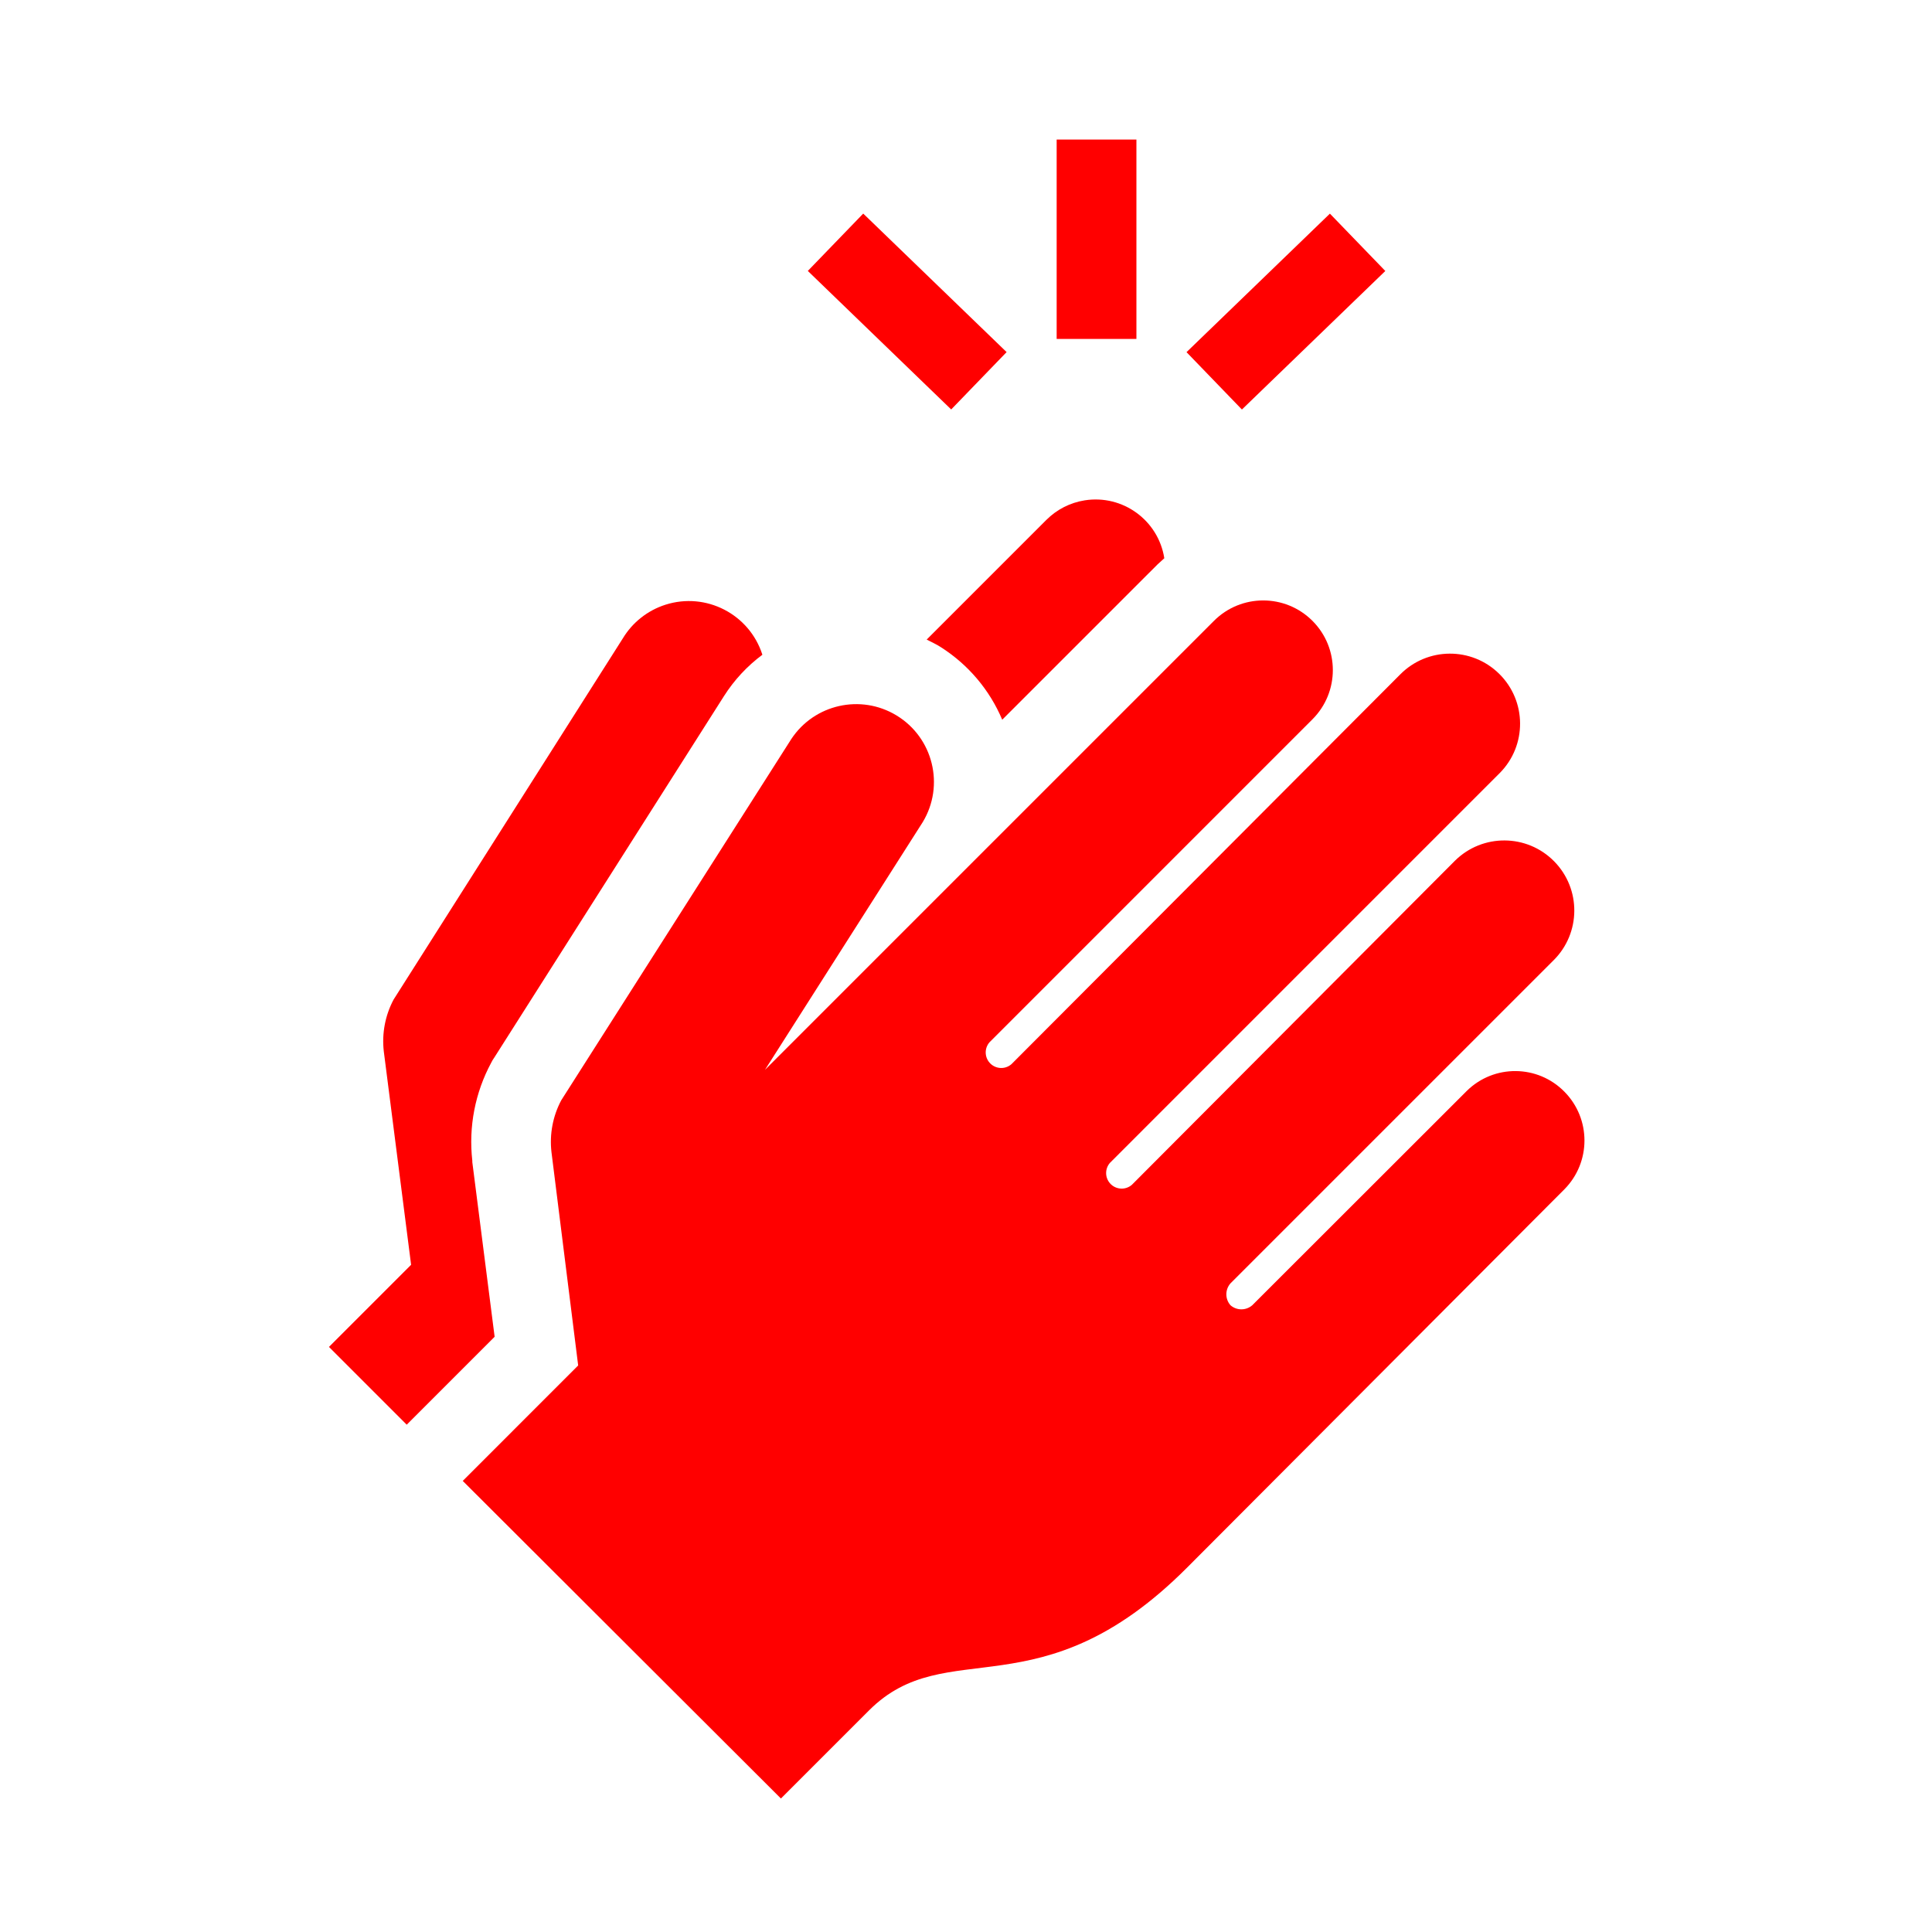 <svg width="107" height="107" xmlns="http://www.w3.org/2000/svg" xmlns:xlink="http://www.w3.org/1999/xlink" overflow="hidden"><g transform="translate(-735 -32)"><g><g><g><path d="M787.139 67.863C788.639 68.826 789.813 70.219 790.506 71.86L799.108 63.259 799.483 62.917C799.152 60.814 797.179 59.379 795.077 59.71 794.27 59.837 793.524 60.218 792.947 60.797L786.322 67.422C786.598 67.565 786.896 67.698 787.139 67.863Z" fill="#FF0000"/><path d="M757.525 110.904 759.38 109.049 762.394 106.034 761.158 96.362 761.158 96.285C760.945 94.409 761.311 92.513 762.207 90.852L762.284 90.709 762.372 90.576 775.092 70.558C775.657 69.668 776.379 68.89 777.223 68.261 776.505 66.013 774.1 64.773 771.852 65.492 770.866 65.808 770.029 66.469 769.494 67.355L756.796 87.363C756.331 88.24 756.143 89.237 756.255 90.223L757.768 102.048 753.219 106.597Z" fill="#FF0000"/><path d="M821.644 92.464C820.166 90.958 817.748 90.935 816.241 92.412 816.224 92.429 816.206 92.447 816.189 92.464L804.353 104.29C804.008 104.59 803.494 104.59 803.149 104.29 802.842 103.943 802.842 103.422 803.149 103.075L821.037 85.188C822.561 83.681 822.576 81.225 821.07 79.7 819.564 78.175 817.107 78.161 815.582 79.667L797.684 97.621C797.323 97.931 796.779 97.89 796.469 97.529 796.191 97.207 796.191 96.729 796.469 96.406L818.066 74.808C819.573 73.284 819.558 70.827 818.033 69.321 816.509 67.815 814.052 67.829 812.546 69.354L791.014 90.94C790.654 91.251 790.11 91.21 789.8 90.849 789.522 90.526 789.522 90.049 789.8 89.726L807.687 71.838C809.193 70.332 809.193 67.89 807.687 66.384 806.181 64.878 803.739 64.878 802.233 66.384L784.345 84.271 777.367 91.25 786.101 77.536C787.333 75.502 786.683 72.854 784.649 71.621 782.671 70.423 780.099 71.001 778.824 72.931L766.082 92.939C765.617 93.816 765.429 94.813 765.541 95.799L767.021 107.624 760.628 114.017 778.25 131.607 783.131 126.726C787.437 122.42 792.593 126.969 800.72 118.843L821.644 97.864C823.122 96.367 823.122 93.961 821.644 92.464Z" fill="#FF0000"/><path d="M793.521 39.729 797.938 39.729 797.938 50.771 793.521 50.771Z" fill="#FF0000"/><path d="M800.713 51.503 808.654 43.832 811.723 47.008 803.781 54.68Z" fill="#FF0000"/><path d="M779.739 47.005 782.808 43.829 790.749 51.5 787.68 54.677Z" fill="#FF0000"/></g></g></g></g></svg>